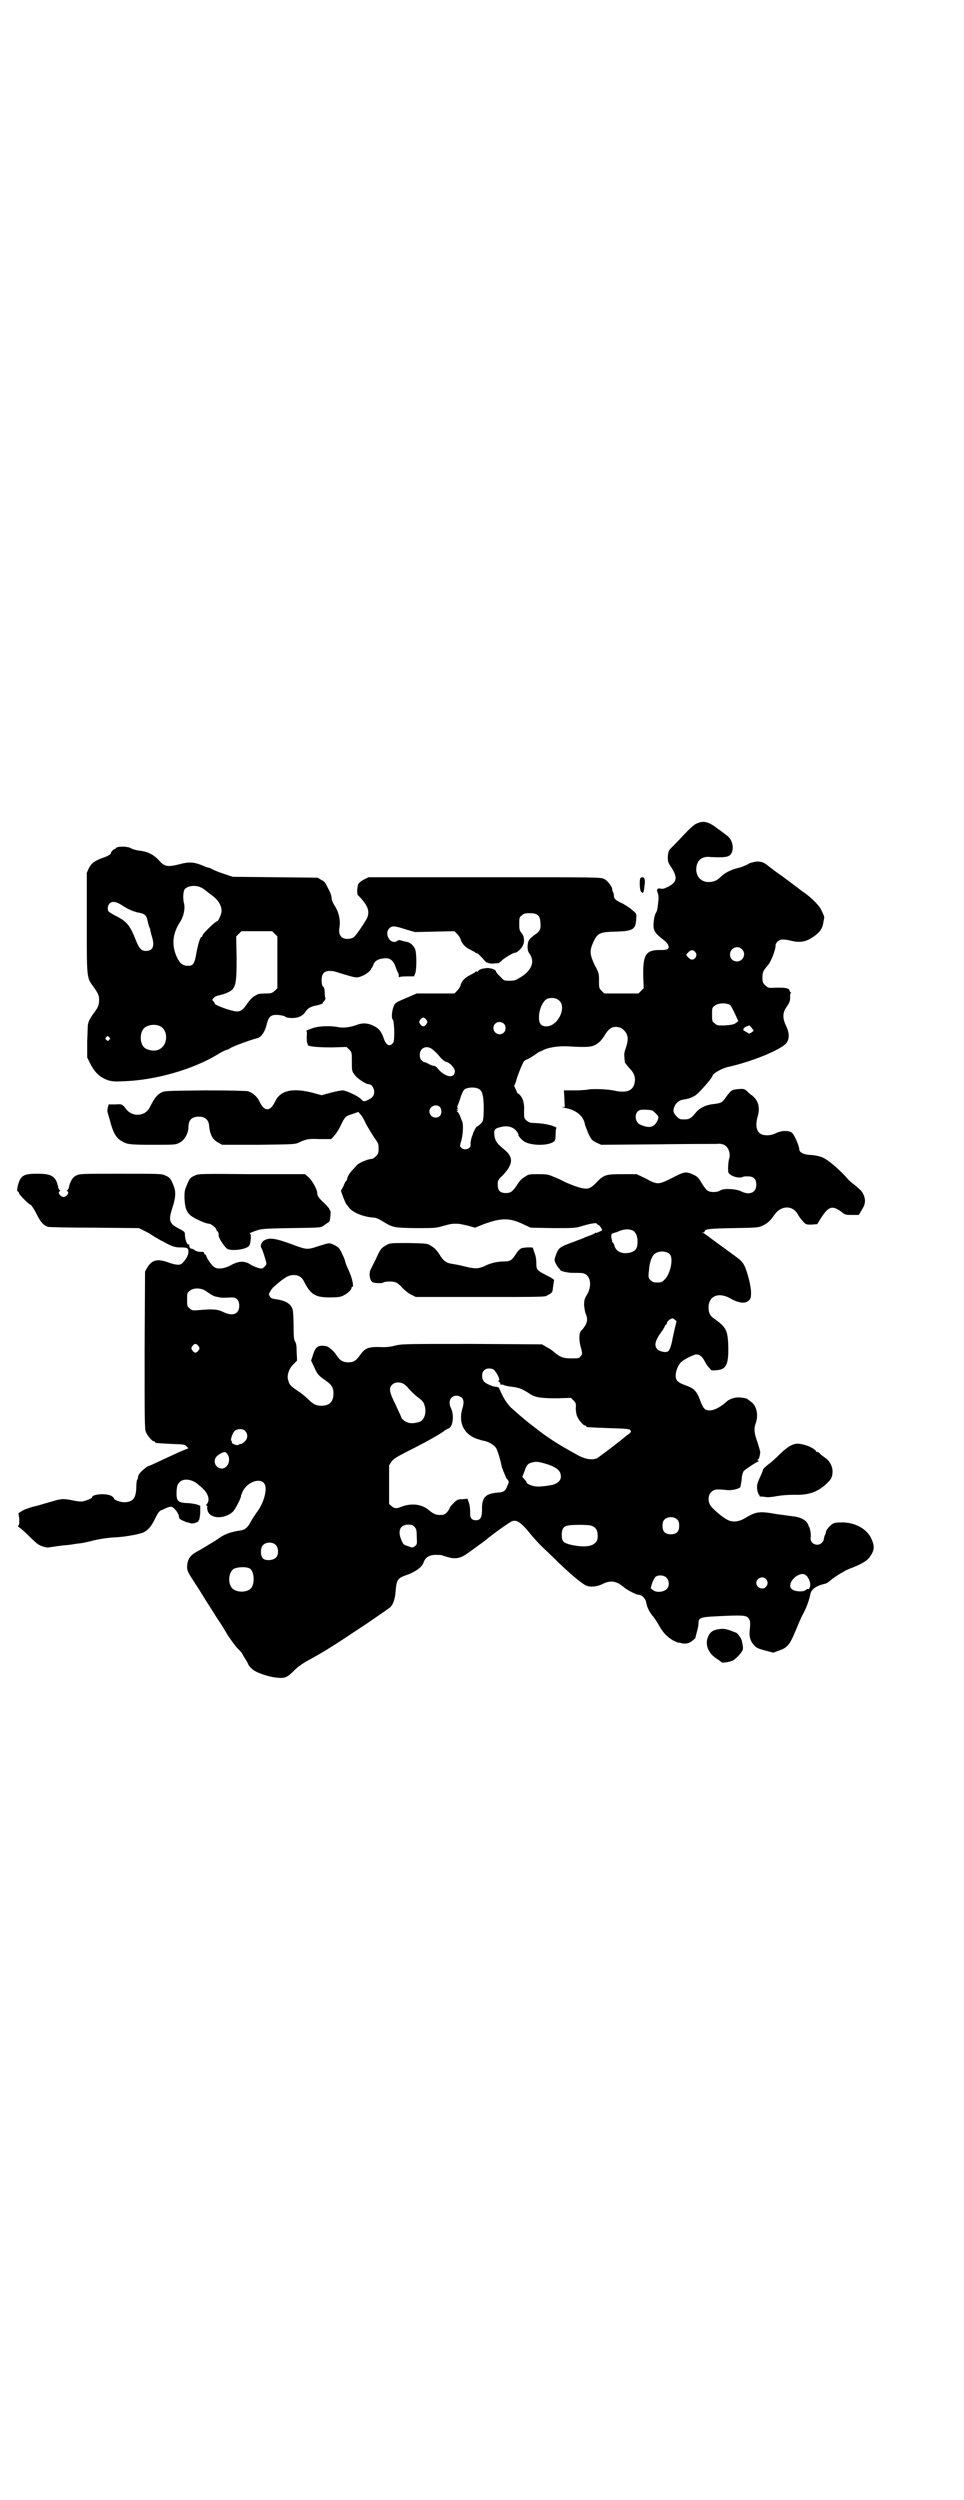 <?xml version="1.0" standalone="no"?>
<!DOCTYPE svg PUBLIC "-//W3C//DTD SVG 20010904//EN"
 "http://www.w3.org/TR/2001/REC-SVG-20010904/DTD/svg10.dtd">
<svg version="1.0" xmlns="http://www.w3.org/2000/svg"
 width="1100pt" height="2850pt" viewBox="0 0 1100 2850"
 preserveAspectRatio="xMidYMid meet">
<g transform="translate(0,2850) scale(0.5,-0.5)"
fill="#000000" stroke="none">
<path d="M1589 3822 c-5 -2 -16 -12 -30 -27 -12 -13 -25 -26 -28 -29 -5 -5 -6
-8 -7 -19 0 -11 0 -13 9 -26 14 -23 12 -33 -11 -44 -6 -3 -10 -4 -14 -3 -7 2
-11 -2 -7 -9 1 -3 2 -9 2 -13 -2 -21 -3 -29 -6 -33 -4 -6 -7 -27 -5 -36 2 -8
6 -13 20 -24 4 -3 10 -8 12 -12 5 -9 1 -13 -14 -13 -36 1 -43 -9 -42 -60 l1
-27 -6 -6 -6 -6 -39 0 -39 0 -6 6 c-6 6 -6 7 -6 23 0 16 0 18 -10 36 -11 24
-12 32 -3 52 10 21 14 23 51 24 40 1 46 5 47 30 1 10 1 11 -9 19 -5 5 -15 11
-22 15 -16 7 -20 11 -20 18 0 3 -1 7 -3 10 -1 3 -1 5 -1 6 0 4 -11 19 -18 22
-8 4 -12 4 -273 4 l-265 0 -10 -5 c-6 -3 -11 -7 -13 -10 -3 -5 -4 -24 -1 -26
24 -24 29 -39 18 -57 -11 -18 -23 -35 -28 -39 -8 -5 -22 -5 -28 1 -5 6 -6 11
-4 24 2 15 -2 32 -10 45 -4 6 -8 14 -8 18 -1 9 -2 12 -10 27 -4 9 -7 13 -14
16 l-8 5 -97 1 -97 1 -21 7 c-12 4 -24 9 -27 11 -3 2 -7 3 -8 3 -2 0 -9 3 -16
6 -18 7 -29 7 -48 2 -27 -7 -35 -6 -46 6 -14 16 -28 23 -50 25 -5 1 -13 3 -16
5 -8 5 -32 5 -35 0 -1 -2 -2 -2 -2 -2 0 1 -2 0 -5 -3 -2 -2 -4 -5 -4 -5 2 -3
-7 -8 -19 -12 -19 -7 -25 -12 -31 -23 l-5 -11 0 -114 c0 -126 0 -125 14 -144
13 -18 15 -23 14 -36 -1 -9 -3 -13 -7 -19 -12 -16 -16 -23 -18 -31 -1 -2 -1
-20 -2 -40 l0 -37 8 -16 c10 -19 22 -30 40 -36 10 -3 16 -3 39 -2 71 3 154 27
209 60 8 5 17 10 21 11 4 1 8 3 9 4 5 4 49 20 62 23 9 2 17 14 21 29 5 21 10
25 27 24 8 -1 14 -2 16 -4 3 -2 8 -3 16 -3 14 0 24 5 30 14 5 8 12 12 22 14
11 2 19 5 18 7 -1 1 0 2 1 2 1 0 2 2 4 5 1 3 1 5 0 5 0 0 -1 5 -1 11 0 7 -1
12 -4 14 -2 2 -3 7 -3 14 0 17 7 23 25 21 3 0 15 -4 28 -8 20 -6 25 -7 31 -6
12 3 25 11 29 19 2 3 5 8 6 12 4 7 11 11 23 12 14 2 22 -5 27 -20 2 -6 4 -11
5 -12 1 -1 2 -4 2 -8 0 -3 1 -5 1 -3 1 1 7 2 18 2 l16 0 3 8 c3 11 3 46 -1 55
-4 8 -11 15 -21 16 -4 1 -9 2 -11 3 -3 1 -6 1 -8 -1 -15 -11 -32 16 -18 29 6
6 13 5 37 -3 l21 -6 45 1 45 1 6 -6 c4 -4 7 -9 8 -12 2 -9 10 -18 20 -23 6 -3
11 -6 13 -7 2 -2 4 -3 4 -2 2 0 9 -7 17 -16 3 -4 6 -6 7 -6 1 1 2 0 3 -1 0 0
5 -1 10 -1 6 1 11 1 12 1 1 0 6 3 9 7 7 6 25 17 30 17 4 0 14 9 17 16 5 9 3
23 -3 29 -4 5 -5 7 -5 20 0 14 0 16 6 20 4 4 7 5 18 5 17 0 23 -5 24 -18 2
-17 0 -23 -11 -30 -15 -11 -17 -14 -18 -27 0 -9 1 -13 5 -18 12 -18 4 -38 -21
-53 -11 -7 -14 -8 -25 -8 -12 0 -14 1 -18 6 -3 3 -7 7 -9 9 -2 3 -4 5 -4 6 0
4 -11 8 -20 8 -10 -1 -16 -2 -20 -6 -1 -2 -3 -3 -4 -2 -1 1 -2 0 -3 -1 -1 -1
-6 -4 -12 -7 -12 -6 -20 -14 -22 -24 -1 -3 -4 -8 -8 -12 l-6 -6 -43 0 -43 0
-16 -7 c-31 -13 -33 -14 -36 -21 -5 -11 -6 -29 -3 -31 4 -3 5 -45 2 -52 -7
-12 -17 -8 -22 8 -6 17 -11 23 -23 29 -14 7 -25 7 -37 3 -15 -6 -32 -8 -43 -6
-19 4 -47 3 -62 -3 -8 -3 -13 -5 -12 -5 1 0 2 -5 1 -12 0 -7 0 -14 1 -16 1 -1
2 -4 1 -4 0 -4 24 -6 55 -6 l34 1 6 -6 c6 -6 6 -7 6 -28 0 -20 0 -21 6 -29 6
-9 26 -22 33 -22 6 0 12 -9 12 -17 0 -10 -5 -15 -17 -20 -8 -3 -8 -2 -14 4 -6
6 -33 19 -41 19 -3 0 -15 -2 -26 -5 l-22 -6 -22 6 c-45 11 -72 5 -84 -20 -11
-24 -25 -24 -36 0 -5 11 -16 20 -26 23 -5 1 -38 2 -99 2 -88 -1 -92 -1 -99 -5
-11 -6 -15 -12 -27 -35 -10 -19 -38 -21 -52 -4 -10 13 -10 13 -26 12 l-15 0
-2 -7 c-1 -4 -1 -8 -1 -9 0 -1 3 -10 6 -21 6 -24 13 -38 24 -45 14 -9 18 -10
74 -10 51 0 52 0 61 5 11 5 20 22 20 34 0 18 8 26 26 25 11 0 20 -7 21 -19 2
-22 8 -33 21 -40 l9 -5 83 0 c80 1 83 1 92 5 17 8 21 9 48 8 l26 0 7 8 c4 4
11 15 15 24 10 20 10 20 26 25 l14 5 3 -4 c5 -5 7 -8 15 -25 4 -7 12 -20 17
-28 10 -14 11 -15 11 -26 0 -11 -1 -13 -6 -18 -3 -3 -7 -6 -9 -6 -6 -1 -8 -1
-18 -5 -6 -2 -13 -6 -16 -9 -3 -3 -8 -9 -11 -12 -6 -6 -12 -16 -12 -21 0 -1
-1 -3 -2 -3 -1 -1 -4 -6 -6 -12 l-6 -11 5 -14 c3 -7 6 -15 7 -16 1 -1 4 -5 7
-9 9 -11 34 -21 56 -22 4 0 11 -3 16 -6 28 -17 27 -17 78 -18 41 0 47 0 61 4
21 6 24 6 32 6 7 0 9 0 30 -5 l14 -4 20 8 c41 15 60 15 94 -2 l13 -6 51 -1
c49 0 51 0 67 5 17 5 33 8 33 5 0 -1 2 -2 4 -3 3 -1 9 -11 8 -12 -3 -2 -14 -7
-14 -6 0 1 -1 1 -2 0 0 -1 -5 -3 -9 -5 -4 -1 -11 -4 -14 -5 -3 -2 -15 -6 -25
-10 -33 -12 -35 -13 -42 -32 -3 -9 -3 -11 0 -17 2 -4 5 -9 7 -11 2 -2 4 -4 4
-5 0 -2 17 -6 27 -6 19 0 23 0 28 -2 14 -6 17 -28 6 -47 -6 -10 -7 -13 -7 -25
1 -8 2 -16 4 -20 4 -9 4 -18 -2 -27 -3 -4 -6 -9 -7 -9 -7 -5 -8 -23 -1 -45 2
-10 2 -11 -2 -15 -3 -5 -5 -5 -21 -5 -19 0 -26 3 -39 14 -4 4 -12 9 -18 12
l-10 6 -160 1 c-152 0 -160 0 -176 -4 -11 -3 -22 -4 -37 -3 -25 0 -31 -3 -42
-18 -9 -13 -15 -17 -27 -17 -12 0 -19 4 -27 16 -6 10 -18 20 -24 21 -18 3 -24
-1 -30 -21 l-4 -12 8 -17 c7 -15 9 -17 23 -27 16 -11 20 -17 20 -31 0 -19 -9
-28 -28 -28 -12 0 -19 4 -31 16 -5 5 -16 14 -24 19 -15 10 -18 13 -21 26 -2
10 3 24 12 33 l9 9 -1 20 c0 14 -1 20 -4 24 -2 4 -3 10 -3 35 0 16 -1 33 -2
37 -4 14 -17 21 -39 24 -8 1 -10 2 -13 6 -3 5 -3 6 1 12 4 7 6 9 23 23 13 10
20 14 30 14 12 0 19 -5 24 -15 15 -30 26 -36 59 -36 17 0 24 1 30 4 9 4 19 13
19 17 0 2 1 3 2 3 4 0 0 20 -8 37 -4 9 -8 18 -8 20 0 2 -3 10 -7 18 -6 13 -8
15 -17 20 -13 6 -11 6 -37 -2 -26 -9 -28 -8 -58 3 -40 15 -54 17 -66 10 -7 -4
-10 -14 -6 -18 2 -3 11 -31 11 -35 0 -3 -6 -10 -10 -11 -4 -1 -19 4 -28 10
-13 8 -26 7 -44 -3 -15 -8 -30 -9 -37 -4 -5 3 -16 18 -18 25 -1 2 -2 4 -3 4
-1 0 -2 1 -2 3 0 2 -2 3 -6 3 -6 -1 -14 2 -16 4 -1 1 -3 2 -6 3 -4 0 -5 2 -6
6 0 3 -1 5 -2 4 -3 -2 -8 12 -8 23 0 5 -2 7 -12 12 -24 12 -26 19 -17 47 8 24
9 38 3 52 -6 16 -9 19 -19 23 -7 4 -15 4 -101 4 -88 0 -93 0 -102 -4 -8 -4
-14 -13 -17 -28 -1 -3 -3 -6 -4 -6 -1 0 -1 -1 1 -2 5 -3 -2 -13 -9 -13 -7 0
-14 10 -9 13 2 1 2 2 1 2 -1 0 -3 3 -4 6 -5 26 -14 32 -48 32 -27 0 -35 -3
-41 -17 -4 -9 -6 -23 -4 -23 1 0 3 -2 4 -6 5 -7 22 -24 26 -25 2 -1 8 -10 13
-20 9 -18 15 -26 26 -30 2 -1 50 -2 106 -2 l102 -1 12 -6 c6 -3 14 -7 16 -9 3
-2 13 -8 22 -13 10 -5 20 -11 24 -12 4 -2 11 -4 18 -4 19 0 21 -1 21 -10 0 -7
-5 -17 -13 -25 -5 -6 -13 -6 -31 0 -26 10 -39 7 -50 -11 l-5 -9 -1 -179 c0
-160 0 -180 3 -187 4 -9 14 -21 18 -21 2 0 3 -1 3 -2 0 -2 0 -2 36 -4 29 -1
32 -1 36 -6 l4 -4 -5 -2 c-3 -1 -10 -4 -17 -7 -63 -29 -66 -31 -68 -31 -3 0
-18 -12 -21 -17 -2 -2 -4 -6 -4 -9 0 -2 -1 -5 -2 -6 -1 -1 -2 -9 -2 -18 -1
-25 -8 -33 -29 -33 -9 1 -22 5 -22 9 0 1 -2 3 -5 5 -11 7 -45 5 -45 -3 0 -2
-12 -7 -21 -9 -4 -1 -13 0 -22 2 -23 5 -28 4 -51 -3 -12 -3 -29 -9 -40 -11
-10 -3 -22 -7 -26 -10 l-8 -5 2 -13 c0 -10 0 -14 -2 -15 -2 -1 -1 -3 3 -5 3
-2 13 -11 22 -20 9 -9 19 -18 22 -19 6 -4 19 -7 22 -6 1 0 26 4 37 5 4 0 12 1
18 2 6 1 12 2 14 2 10 1 22 4 30 6 11 3 32 7 53 8 23 1 54 7 64 11 11 5 20 16
28 34 7 13 8 15 16 18 19 9 21 9 29 0 4 -4 7 -10 8 -13 0 -3 1 -6 2 -8 3 -2
15 -8 18 -8 1 0 4 -1 7 -2 4 -1 9 0 13 2 4 1 6 3 5 3 -1 0 -1 1 1 2 1 1 2 7 3
17 l0 16 -8 3 c-4 1 -14 3 -21 3 -23 1 -26 5 -25 28 1 12 2 15 7 20 10 10 31
6 45 -8 2 -1 5 -4 8 -7 12 -11 17 -27 9 -35 -2 -3 -2 -4 0 -4 1 -1 2 -2 1 -3
-1 -1 0 -5 1 -9 6 -18 38 -19 57 -2 5 4 19 31 19 36 0 2 2 6 4 11 10 20 37 31
48 19 10 -10 1 -45 -16 -67 -3 -4 -9 -13 -13 -20 -7 -14 -13 -19 -22 -21 -23
-3 -40 -9 -54 -20 -6 -4 -31 -19 -41 -25 -22 -11 -28 -19 -29 -38 0 -10 1 -11
20 -41 4 -5 15 -24 26 -41 11 -17 22 -35 26 -41 4 -5 13 -20 20 -32 8 -12 18
-26 23 -31 6 -6 10 -10 10 -11 0 0 3 -6 7 -12 4 -6 7 -12 7 -12 0 -4 11 -15
18 -18 14 -7 35 -13 49 -14 18 -2 23 1 40 18 8 8 20 16 33 23 35 19 54 31 135
85 25 17 48 33 50 35 7 7 11 21 12 38 2 24 5 28 22 34 21 7 37 18 41 28 4 12
11 18 26 19 7 0 15 0 17 -1 2 -1 9 -3 16 -5 17 -4 28 -1 44 11 7 5 17 12 22
16 6 4 17 12 25 19 18 14 42 31 51 36 10 5 19 0 35 -18 17 -21 31 -36 41 -45
4 -4 18 -17 31 -30 27 -26 54 -49 64 -53 9 -4 24 -3 38 4 18 9 32 6 48 -8 7
-6 28 -17 33 -17 8 0 17 -9 18 -19 2 -10 7 -21 16 -31 4 -5 9 -13 13 -20 9
-16 18 -26 32 -34 7 -3 12 -6 12 -5 0 0 3 0 6 -1 10 -3 19 -1 27 6 4 3 7 6 6
6 0 0 1 5 3 12 2 7 4 16 4 20 0 14 4 15 41 17 59 3 67 2 72 -3 5 -5 6 -10 4
-29 -2 -15 2 -26 11 -35 4 -5 9 -7 24 -11 l19 -5 13 5 c19 6 25 14 38 46 6 14
13 31 16 36 8 14 15 34 17 45 2 12 12 20 33 25 3 0 7 3 10 5 5 5 22 17 34 23
4 3 14 7 22 10 20 8 33 16 38 25 10 14 10 23 3 39 -10 23 -37 38 -67 38 -15 0
-19 -1 -23 -4 -7 -5 -13 -13 -14 -17 0 -2 -1 -6 -3 -9 -1 -3 -2 -7 -2 -9 0 -2
-2 -5 -5 -8 -10 -9 -27 -1 -25 12 1 6 0 16 -3 24 -1 2 -2 3 -2 4 -3 11 -16 19
-36 21 -7 1 -23 3 -37 5 -39 7 -47 6 -73 -10 -14 -8 -28 -9 -39 -3 -12 6 -35
26 -39 33 -6 10 -5 23 2 30 7 7 12 7 34 5 13 -2 33 3 33 8 0 1 1 4 1 7 1 3 2
10 2 15 1 6 3 12 5 14 6 5 30 21 33 21 1 0 1 1 -1 2 -2 1 -2 2 -1 2 3 0 5 8 6
17 0 2 -3 12 -6 22 -8 21 -9 32 -4 45 6 18 2 39 -11 48 -4 3 -7 5 -8 6 -1 2
-14 4 -22 4 -8 0 -19 -4 -24 -8 -20 -19 -42 -27 -52 -18 -2 1 -7 10 -10 19 -8
21 -13 27 -32 34 -20 7 -24 12 -24 23 0 10 6 25 13 31 8 7 29 17 34 17 8 0 14
-5 20 -17 3 -6 7 -11 9 -13 2 -2 4 -4 4 -5 0 -1 6 -2 12 -1 23 1 29 12 28 54
-1 37 -5 44 -30 62 -11 7 -15 14 -15 27 0 27 24 36 51 20 18 -10 33 -12 41 -4
4 4 5 7 5 18 0 14 -7 42 -14 59 -6 12 -8 14 -33 32 -8 6 -25 18 -37 27 -12 9
-23 17 -25 18 -4 0 -4 1 0 1 1 0 3 1 3 2 0 6 10 7 66 8 55 1 57 1 67 6 11 5
18 12 26 24 15 22 42 23 54 1 2 -4 7 -11 11 -15 7 -8 7 -8 20 -8 l13 1 8 13
c18 28 26 30 46 16 10 -8 11 -8 26 -8 l15 0 7 12 c6 10 7 14 7 22 -1 10 -6 20
-14 26 -3 3 -9 8 -13 11 -4 3 -11 9 -14 13 -16 18 -39 38 -50 44 -8 5 -19 8
-36 9 -14 1 -23 6 -23 13 0 7 -11 32 -16 37 -7 6 -25 6 -38 -1 -12 -6 -30 -6
-37 1 -7 6 -9 20 -4 37 6 21 2 36 -12 48 -5 3 -10 8 -13 11 -5 4 -7 5 -18 4
-16 -1 -18 -3 -29 -18 -9 -13 -11 -14 -27 -16 -20 -2 -34 -9 -44 -22 -10 -12
-14 -14 -31 -13 -7 0 -19 14 -18 20 1 13 10 23 22 25 9 1 17 3 27 9 7 3 40 41
40 45 0 5 21 17 34 20 58 13 120 39 134 54 8 10 8 23 0 40 -8 16 -8 29 -1 40
9 13 11 18 10 27 0 4 1 8 2 8 1 0 1 1 0 1 -2 1 -3 3 -3 4 0 6 -10 8 -36 7 -12
-1 -14 0 -20 6 -5 5 -6 7 -6 17 0 13 2 16 13 29 7 8 17 35 17 44 0 7 8 14 16
14 4 0 13 -1 20 -3 16 -4 29 -3 42 4 22 13 29 23 31 38 1 6 2 10 2 11 1 1 -5
15 -10 23 -7 10 -22 24 -33 32 -5 3 -15 11 -23 17 -8 6 -25 19 -38 28 -13 9
-25 19 -28 21 -7 6 -18 8 -27 6 -4 -1 -7 -2 -8 -2 -1 0 -5 -2 -10 -5 -5 -2
-14 -6 -20 -7 -16 -4 -30 -11 -39 -20 -9 -9 -15 -11 -26 -12 -21 -1 -34 16
-29 38 4 15 15 21 32 19 17 -1 34 -1 40 2 15 6 13 36 -3 47 -3 2 -11 9 -19 14
-23 18 -34 21 -51 13z m-1129 -146 c3 -1 9 -6 14 -10 5 -4 11 -8 13 -10 13
-10 21 -25 18 -38 -2 -7 -7 -18 -9 -18 -4 0 -34 -29 -34 -33 0 -2 -1 -3 -2 -3
-3 0 -8 -16 -12 -38 -4 -23 -7 -28 -19 -28 -11 0 -18 5 -24 17 -14 28 -12 56
6 83 8 12 12 31 9 42 -3 11 -2 26 1 32 7 9 26 11 39 4z m-180 -41 c14 -9 26
-14 38 -16 11 -2 16 -6 18 -15 1 -5 3 -12 4 -16 2 -4 3 -7 3 -8 0 -1 1 -6 3
-13 8 -24 3 -35 -13 -35 -10 0 -15 5 -22 22 -14 36 -21 45 -47 58 -8 4 -16 9
-17 11 -2 6 -1 13 3 17 6 6 15 5 30 -5z m347 -64 l6 -6 0 -59 0 -59 -6 -6 c-6
-5 -8 -6 -18 -6 -12 0 -21 -1 -23 -3 -1 -1 -4 -2 -7 -4 -3 -2 -9 -8 -14 -15
-10 -15 -15 -19 -25 -19 -10 0 -50 14 -50 18 0 1 -1 3 -3 5 -3 3 -3 4 1 8 2 3
8 5 13 6 4 1 12 3 16 5 21 9 23 16 23 80 l-1 49 6 6 6 6 35 0 35 0 6 -6z
m1066 -35 c11 -10 3 -28 -11 -28 -9 0 -16 6 -16 16 0 14 17 22 27 12z m-106
-7 c3 -5 3 -6 1 -11 -4 -7 -11 -8 -17 -1 -6 6 -6 6 0 12 5 6 12 6 16 0z m-310
-111 c16 -16 -4 -58 -30 -58 -12 0 -17 6 -17 20 0 21 11 43 23 44 9 2 18 0 24
-6z m390 -10 c2 -3 7 -12 11 -21 l7 -15 -5 -4 c-6 -4 -11 -5 -29 -6 -13 0 -15
0 -20 5 -6 4 -6 6 -6 20 0 14 0 16 6 20 8 7 28 7 36 1z m-694 -33 c3 -5 3 -5
0 -10 -2 -3 -5 -5 -7 -5 -2 0 -5 2 -7 5 -3 5 -3 5 0 10 2 3 5 5 7 5 2 0 5 -2
7 -5z m177 -9 c5 -5 5 -15 0 -20 -9 -9 -24 -2 -24 10 0 8 6 14 14 14 3 0 8 -2
10 -4z m-786 -5 c21 -9 20 -45 -2 -54 -10 -5 -28 -1 -34 6 -9 10 -9 32 0 42 7
8 24 11 36 6z m1352 -5 l4 -6 -5 -4 c-5 -3 -6 -3 -8 -1 -2 1 -5 3 -7 4 -8 3
-2 10 10 13 1 0 3 -3 6 -6z m-293 -4 c11 -10 12 -22 5 -42 -3 -8 -4 -14 -3
-20 0 -5 1 -10 1 -12 0 -1 5 -7 10 -13 12 -12 15 -22 12 -35 -4 -17 -18 -22
-44 -17 -16 4 -51 5 -62 3 -4 -1 -18 -2 -31 -2 l-24 0 1 -19 1 -19 -5 0 c-3 0
0 -1 5 -2 25 -4 43 -18 46 -38 1 -4 5 -13 8 -21 7 -14 8 -15 18 -20 l11 -5
126 1 c70 1 132 1 137 1 6 1 13 0 17 -2 10 -4 16 -20 12 -32 -2 -6 -3 -24 -2
-30 2 -9 25 -16 34 -11 1 1 6 1 11 1 13 0 19 -6 19 -19 0 -18 -15 -25 -35 -15
-13 6 -39 7 -47 2 -7 -5 -24 -5 -30 0 -2 1 -8 9 -13 17 -6 11 -10 15 -17 18
-18 9 -22 8 -49 -6 -32 -16 -34 -17 -61 -2 l-21 10 -32 0 c-37 0 -42 -1 -58
-17 -12 -13 -18 -16 -26 -16 -8 0 -24 5 -38 11 -5 2 -14 6 -19 9 -5 2 -13 6
-19 8 -9 4 -13 5 -32 5 -21 0 -23 0 -31 -6 -6 -3 -12 -9 -15 -14 -12 -19 -17
-23 -28 -23 -15 0 -20 6 -19 24 0 4 3 9 10 15 25 26 27 42 5 60 -16 13 -20 19
-22 28 -3 16 -1 20 12 23 17 5 32 1 40 -12 2 -3 3 -6 2 -6 -1 0 4 -7 10 -12
12 -12 58 -14 72 -2 2 2 3 6 3 16 0 9 1 14 2 14 2 1 -4 3 -11 6 -12 3 -21 5
-46 6 -3 0 -7 2 -11 5 -6 5 -6 6 -6 21 1 18 -2 29 -9 37 -3 3 -5 5 -5 4 0 -1
-2 1 -3 5 -2 4 -4 9 -5 11 -1 1 -1 3 0 3 1 0 2 4 4 10 2 9 14 39 17 43 0 2 5
5 11 7 5 3 12 7 16 10 4 3 8 6 9 6 0 0 6 2 11 5 14 6 37 9 61 7 37 -2 47 -1
56 4 10 6 13 10 20 20 6 11 14 19 20 20 9 2 18 0 24 -6z m-1174 -17 c3 -3 3
-3 0 -6 -3 -3 -3 -3 -6 0 -3 2 -3 3 -1 6 4 4 4 4 7 0z m742 -31 c5 -4 11 -11
15 -16 4 -4 9 -8 12 -9 8 -1 20 -14 20 -21 0 -18 -22 -15 -40 7 -2 3 -6 5 -8
5 -2 0 -8 2 -13 5 -5 3 -9 4 -9 3 0 0 -2 1 -5 4 -4 3 -5 7 -5 13 0 18 19 24
33 9z m105 -89 c6 -6 8 -19 8 -46 -1 -24 -1 -25 -7 -31 -3 -3 -7 -6 -8 -6 -2
0 -9 -13 -10 -18 0 -1 -1 -2 -1 -3 -2 -3 -5 -17 -4 -21 1 -9 -14 -14 -21 -7
-4 4 -4 4 0 17 4 16 5 38 1 45 -1 2 -3 8 -5 13 -2 4 -5 8 -6 8 -1 0 -1 1 1 2
3 2 3 2 0 2 -3 0 -3 0 0 2 2 1 2 2 1 2 -2 0 -2 2 0 7 2 4 5 13 7 20 3 8 6 14
9 16 9 5 28 5 35 -2z m-93 -38 c5 -4 6 -16 1 -21 -9 -9 -24 -2 -24 10 0 11 14
18 23 11z m486 -9 c2 -1 6 -5 9 -8 5 -5 5 -7 4 -11 -7 -19 -19 -23 -41 -13
-13 6 -14 28 -1 33 5 2 24 1 29 -1z m-44 -274 c6 -4 10 -12 10 -25 0 -16 -5
-22 -18 -25 -18 -4 -32 3 -35 17 0 1 -2 4 -3 6 -2 1 -3 3 -2 3 0 0 0 2 -1 5
-2 6 -1 13 2 13 1 0 5 2 10 3 14 7 27 8 37 3z m84 -54 c8 -10 1 -43 -11 -56
-7 -7 -8 -8 -18 -8 -8 0 -11 1 -15 5 -5 5 -6 6 -4 22 1 19 7 35 14 39 10 7 27
6 34 -2z m-1057 -85 c12 -8 16 -11 25 -12 7 -2 11 -2 33 -1 10 0 16 -7 16 -19
0 -19 -15 -25 -37 -14 -13 6 -22 7 -56 4 -13 -1 -15 -1 -20 4 -6 4 -6 6 -6 20
0 14 0 16 6 20 9 8 28 7 39 -2z m1068 -84 c-2 -9 -5 -21 -6 -28 -3 -14 -7 -25
-12 -25 -6 -2 -19 2 -22 6 -8 9 -5 20 12 43 3 5 6 10 6 11 0 1 1 2 2 2 1 0 2
2 2 4 0 2 3 5 7 8 6 3 6 3 10 0 l5 -4 -4 -17z m-1087 -40 c3 -5 3 -5 0 -10 -2
-3 -5 -5 -7 -5 -2 0 -5 2 -7 5 -3 5 -3 5 0 10 2 3 5 5 7 5 2 0 5 -2 7 -5z
m679 -60 c7 -10 9 -19 6 -19 -2 0 -2 -1 1 -2 1 -1 3 -4 3 -5 0 -2 1 -3 2 -2 1
1 4 0 6 -1 2 -1 11 -3 20 -4 17 -2 24 -6 41 -17 11 -7 24 -9 60 -9 l32 1 6 -6
c5 -6 6 -7 5 -17 0 -6 1 -14 3 -19 4 -9 14 -21 18 -21 2 0 3 -1 3 -2 0 -2 0
-2 52 -4 38 -1 46 -2 48 -4 3 -4 3 -5 -4 -10 -4 -3 -8 -6 -9 -7 -10 -9 -58
-45 -63 -48 -11 -4 -26 -2 -41 6 -29 16 -50 28 -67 40 -14 9 -20 14 -42 31
-12 9 -34 28 -46 39 -10 10 -18 23 -26 42 -1 3 -3 5 -7 5 -8 0 -26 8 -29 13
-5 6 -5 19 0 24 4 4 7 5 14 5 8 -1 9 -2 14 -9z m-211 -26 c3 -2 8 -6 10 -9 9
-10 14 -15 23 -22 12 -9 13 -11 16 -22 3 -14 -2 -29 -11 -33 -10 -4 -22 -5
-29 -2 -6 2 -14 9 -14 11 0 1 -6 14 -13 29 -15 30 -16 38 -8 46 6 6 16 7 26 2z
m132 -31 c6 -5 6 -13 2 -26 -9 -31 3 -57 32 -68 7 -2 15 -5 18 -5 10 -2 22 -9
27 -16 3 -5 10 -26 13 -43 1 -2 3 -9 5 -13 2 -5 4 -9 4 -10 0 -1 2 -4 4 -6 4
-5 4 -6 0 -14 -4 -12 -8 -15 -22 -16 -28 -2 -37 -11 -36 -40 0 -17 -4 -23 -14
-23 -10 0 -14 6 -13 19 0 7 -1 16 -3 21 l-3 9 -11 -1 c-11 0 -13 -1 -21 -9 -5
-5 -9 -10 -9 -12 0 -1 -3 -5 -6 -9 -5 -5 -7 -6 -15 -6 -10 0 -15 2 -25 10 -17
15 -41 18 -66 8 -10 -4 -15 -3 -20 2 l-6 5 0 44 0 44 5 8 c5 7 10 10 33 22 42
21 73 38 87 48 3 3 8 5 10 6 11 3 14 31 6 47 -7 14 -1 28 13 28 4 0 8 -2 11
-4z m-494 -76 c7 -7 7 -17 0 -24 -3 -3 -7 -6 -9 -6 -2 0 -4 -1 -6 -2 -2 -3
-17 3 -15 6 1 1 0 2 -1 3 -3 2 3 19 8 23 7 5 18 5 23 0z m-39 -55 c5 -8 3 -20
-3 -26 -9 -11 -27 -3 -27 11 0 8 4 13 15 19 8 4 11 3 15 -4z m731 -22 c22 -8
29 -15 29 -28 0 -7 -5 -13 -15 -17 -8 -3 -32 -6 -42 -5 -9 1 -21 6 -21 9 0 1
-2 4 -5 7 l-5 6 4 10 c5 15 7 18 13 21 13 5 20 4 42 -3z m295 -126 c3 -3 4 -7
4 -14 0 -13 -6 -19 -19 -19 -13 0 -19 6 -19 19 0 7 1 11 4 14 7 8 23 8 30 0z
m-600 -16 c4 -5 5 -7 5 -22 1 -17 1 -18 -4 -22 -5 -4 -6 -4 -16 0 -10 3 -11 4
-15 14 -9 21 -3 35 16 35 7 0 10 -1 14 -5z m402 3 c11 -3 16 -10 16 -23 0 -10
-1 -12 -6 -17 -9 -9 -31 -10 -59 -3 -14 4 -17 8 -17 22 0 13 4 19 14 21 10 2
44 2 52 0z m-718 -45 c6 -7 6 -22 0 -28 -7 -7 -24 -8 -30 -2 -6 6 -6 24 0 30
7 8 23 8 30 0z m-60 -53 c9 -5 12 -29 5 -42 -8 -15 -41 -14 -48 1 -8 14 -3 36
8 41 12 4 27 4 35 0z m1271 -17 c5 -5 9 -16 8 -22 -1 -6 -3 -9 -5 -8 -1 1 -3
0 -5 -2 -5 -5 -26 -4 -32 2 -9 7 0 25 15 32 9 4 14 3 19 -2z m-320 -4 c6 -6 7
-18 2 -24 -6 -9 -25 -11 -33 -4 l-5 4 3 11 c2 6 6 13 8 15 7 5 19 4 25 -2z
m227 -3 c5 -6 5 -12 0 -18 -7 -8 -22 -2 -22 9 0 11 15 17 22 9z"/>
<path d="M1461 3697 c-2 -7 -1 -27 2 -30 5 -5 6 -4 8 15 2 11 0 18 -5 18 -2 0
-4 -1 -5 -3z"/>
<path d="M445 3020 c-10 -4 -13 -7 -19 -23 -5 -11 -5 -15 -5 -29 1 -22 5 -32
15 -40 9 -7 34 -18 41 -18 5 0 17 -10 17 -14 0 -1 1 -3 3 -4 1 -1 2 -4 2 -7
-2 -5 12 -26 19 -32 10 -6 42 -2 50 6 5 6 6 29 2 29 -2 0 3 2 11 5 14 5 15 6
81 7 66 1 71 1 75 5 1 0 5 3 9 6 7 4 7 5 8 17 1 6 0 12 0 12 -1 0 -2 1 -2 3 0
1 -5 7 -11 13 -13 12 -17 17 -17 24 0 8 -12 30 -21 37 l-7 6 -122 0 c-114 1
-121 1 -129 -3z"/>
<path d="M883 2862 c-13 -7 -15 -10 -25 -32 -6 -12 -11 -22 -12 -24 -5 -10 -2
-28 6 -30 7 -2 21 -2 23 0 4 3 23 3 29 0 3 -1 10 -7 15 -13 6 -6 15 -13 20
-15 l10 -5 144 0 c134 0 152 0 155 3 1 1 4 2 7 4 5 3 6 4 7 15 1 7 2 13 2 14
2 3 0 5 -20 15 -19 10 -20 12 -20 26 0 7 -1 16 -4 23 -2 6 -4 12 -4 12 0 2
-22 1 -26 -1 -3 -1 -8 -6 -12 -12 -10 -16 -14 -18 -28 -18 -15 0 -32 -4 -45
-11 -14 -6 -22 -6 -46 0 -11 3 -24 5 -30 6 -11 2 -18 7 -26 21 -7 10 -10 14
-20 20 -8 5 -9 5 -50 6 -40 0 -42 0 -50 -4z"/>
<path d="M1804 2404 c-7 -4 -16 -11 -25 -20 -8 -8 -20 -19 -26 -23 -6 -5 -12
-10 -12 -13 -1 -3 -4 -11 -8 -19 -5 -12 -6 -15 -5 -25 1 -6 3 -11 4 -12 1 0 2
-1 1 -2 0 -1 0 -1 2 -2 1 0 7 0 12 -1 6 -1 16 0 26 2 11 2 25 3 39 3 34 -1 53
6 74 25 11 10 14 16 14 28 0 12 -6 23 -15 30 -10 7 -12 9 -16 13 -1 1 -4 2 -5
2 -1 0 -2 1 -2 2 0 2 -13 10 -20 12 -19 6 -26 6 -38 0z"/>
<path d="M1643 1986 c-17 -2 -23 -7 -28 -20 -6 -17 2 -36 21 -48 5 -3 10 -7
11 -8 2 -2 20 1 27 5 3 2 10 8 14 13 9 11 9 12 5 31 -1 6 -11 19 -14 19 0 0
-6 2 -13 5 -10 3 -15 4 -23 3z"/>
</g>
</svg>
